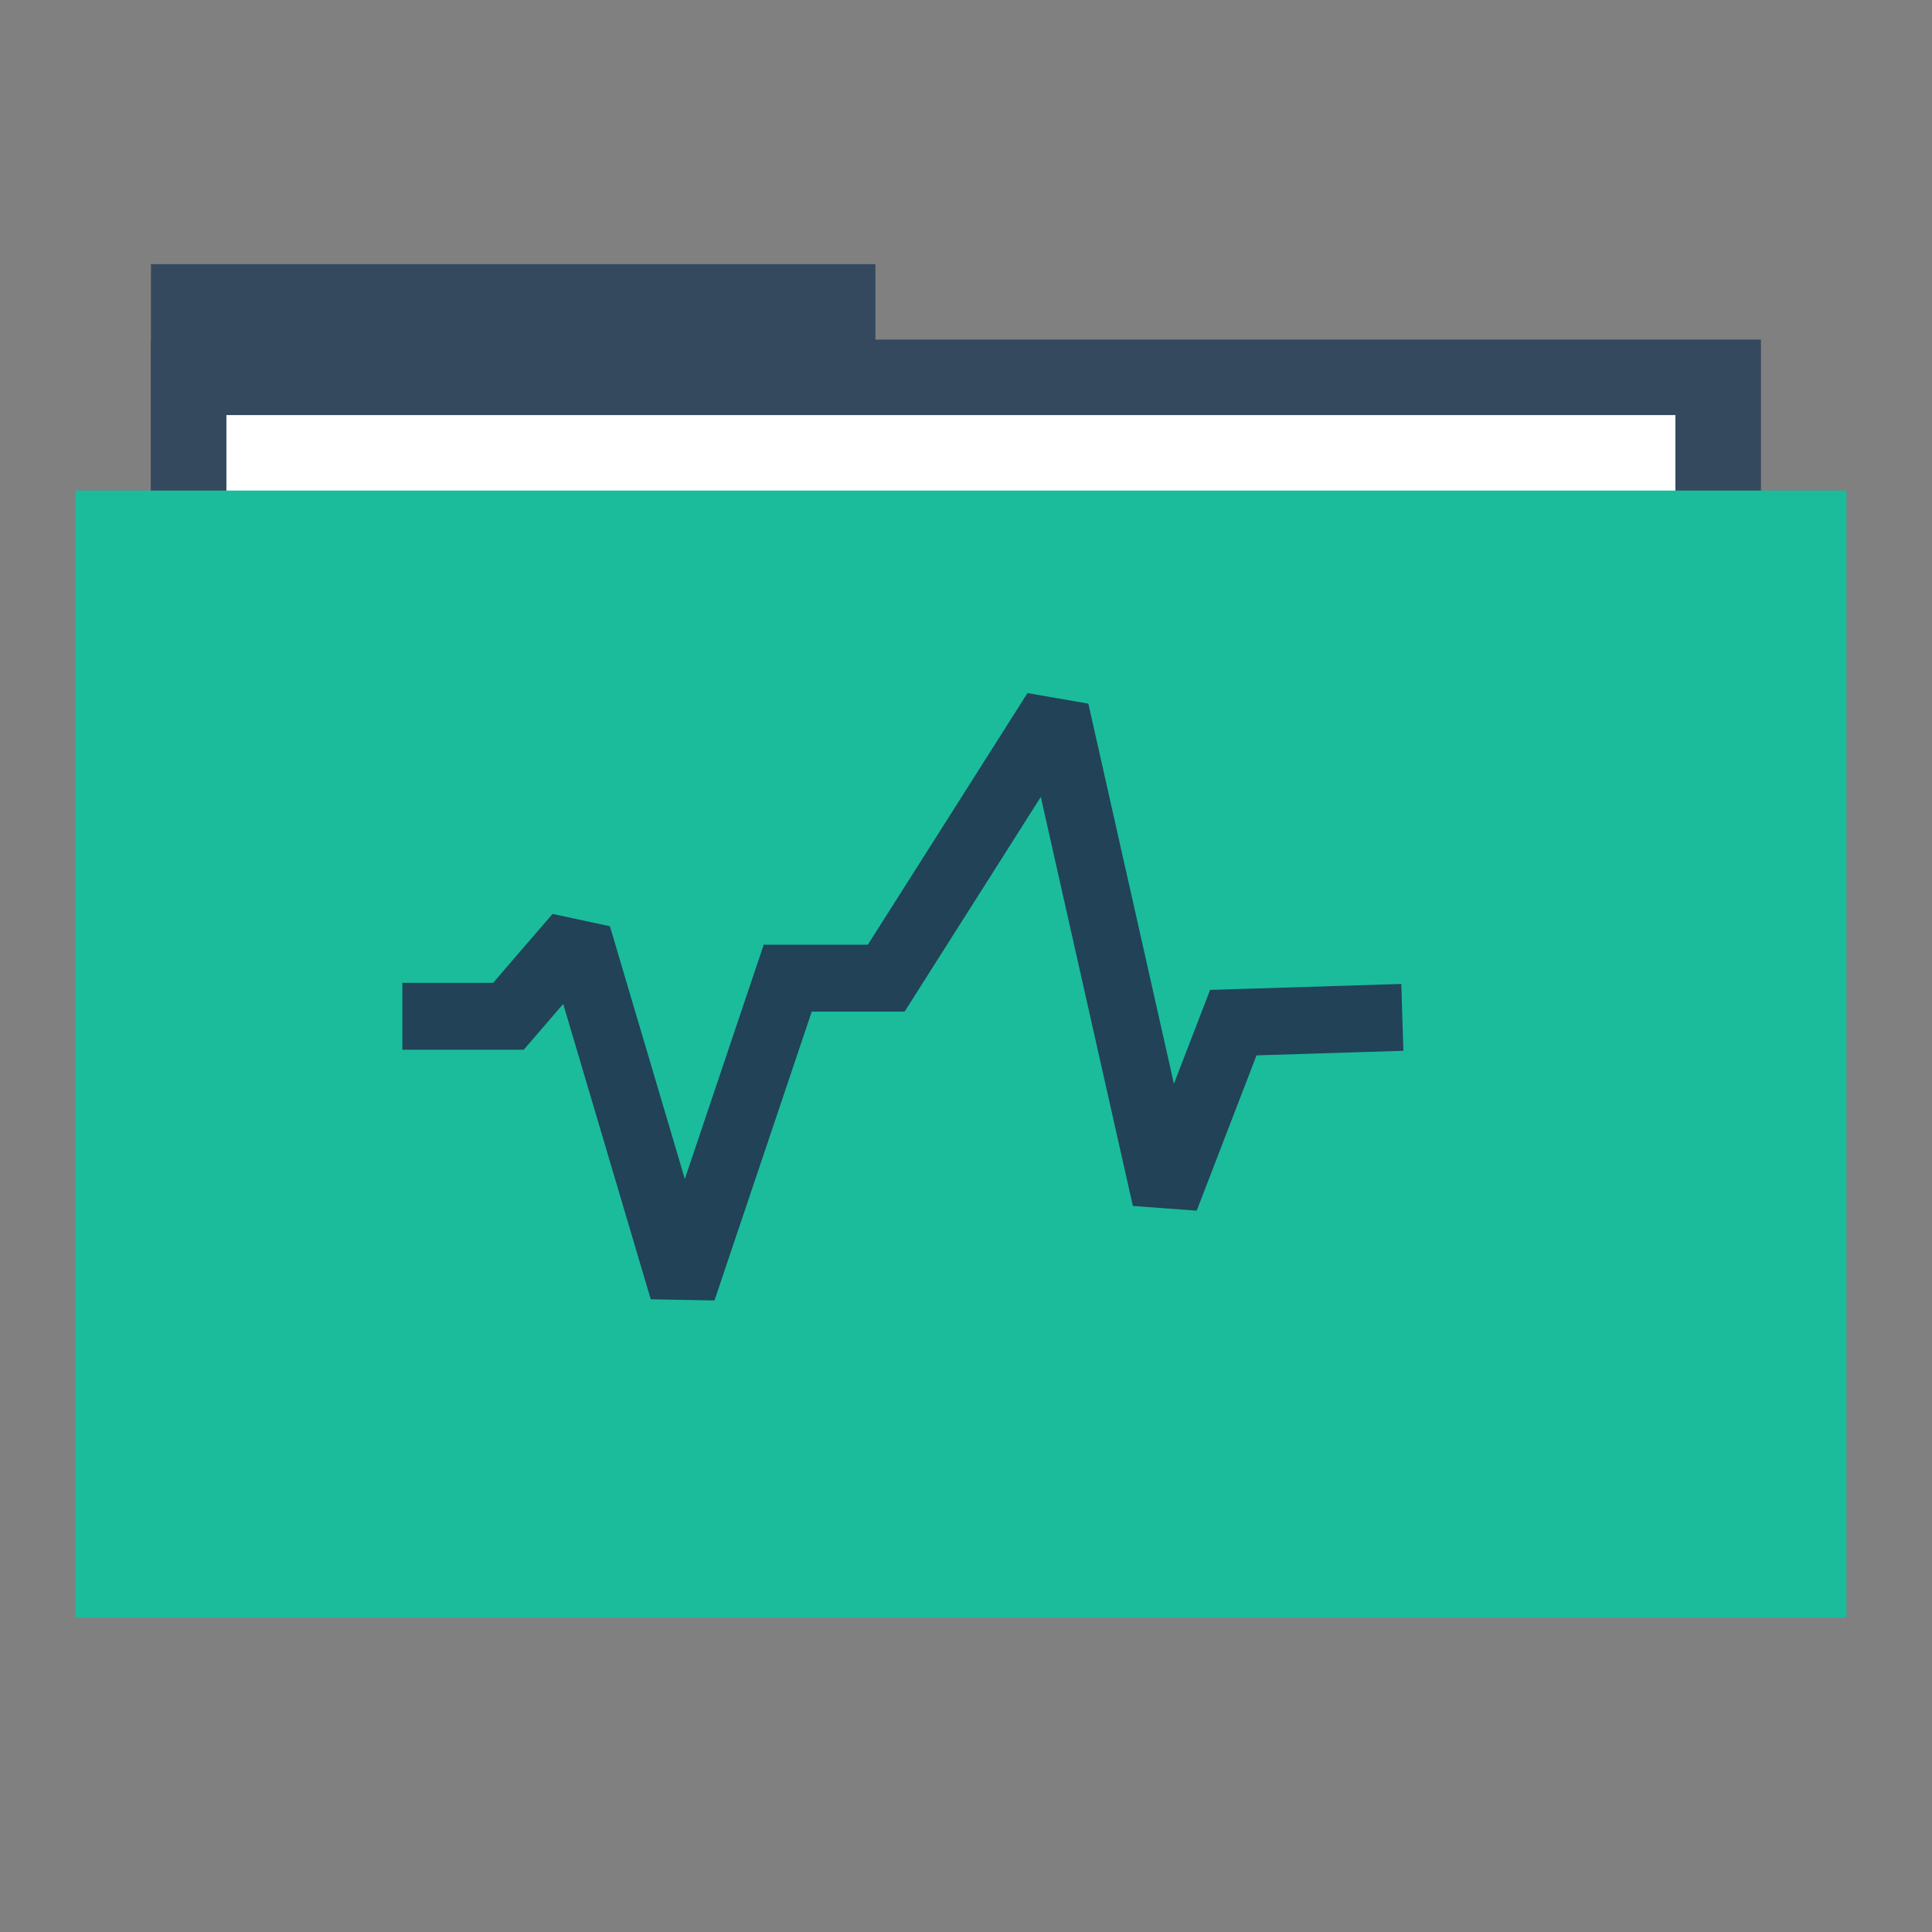<?xml version="1.0" standalone="no"?>
<!DOCTYPE svg PUBLIC "-//W3C//DTD SVG 20010904//EN" "http://www.w3.org/TR/2001/REC-SVG-20010904/DTD/svg10.dtd">
<!-- Created using Karbon, part of Calligra: http://www.calligra.org/karbon -->
<svg xmlns="http://www.w3.org/2000/svg" xmlns:xlink="http://www.w3.org/1999/xlink" width="38.4pt" height="38.4pt">
<rect width="100%" height="100%" fill="#808080" stroke="none"/>
<defs/>
<g id="layer1">
  <rect id="rect4130" transform="translate(4, 7)" fill="#34495e" width="14.4pt" height="8pt"/>
  <rect id="rect4128" transform="translate(4, 9)" fill="#34495e" width="32pt" height="24pt"/>
  <rect id="rect870" transform="translate(6, 11)" fill="#ffffff" width="28.8pt" height="22.4pt"/>
  <rect id="rect821" transform="translate(2, 13)" fill="#1abc9c" width="35.2pt" height="22.4pt"/>
  <path id="path4145" transform="translate(20.495, 41)" fill="none" d="M7.005 3.5C7.005 5.433 5.437 7 3.502 7C1.568 7 4.31067e-06 5.433 0 3.5C4.31067e-06 1.567 1.568 -4.77485e-12 3.502 0C5.437 -4.77485e-12 7.005 1.567 7.005 3.5Z"/>
  <path id="path4147" transform="translate(21.997, 9)" fill="none" d="M4.003 2C4.003 3.105 3.107 4 2.001 4C0.896 4 3.39876e-05 3.105 3.78929e-10 2C-2.12769e-05 0.895 0.896 3.86144e-07 2.001 0C3.107 -1.65783e-07 4.003 0.895 4.003 2Z"/>
  <path id="path4149" transform="translate(22.999, 11)" fill="none" d="M2.001 1C2.001 1.552 1.553 2 1.001 2C0.448 2 1.70213e-05 1.552 0 1C1.70213e-05 0.448 0.448 -1.10643e-07 1.001 0C1.553 4.41264e-07 2.001 0.448 2.001 1Z"/>
  <path id="path4151" transform="translate(22.999, 9)" fill="none" d="M2.001 1C2.001 1.552 1.553 2 1.001 2C0.448 2 1.70213e-05 1.552 0 1C1.70213e-05 0.448 0.448 -1.10643e-07 1.001 0C1.553 4.41264e-07 2.001 0.448 2.001 1Z"/>
  <path id="path4153" transform="translate(22.999, 7)" fill="none" d="M2.001 1C2.001 1.552 1.553 2 1.001 2C0.448 2 1.70213e-05 1.552 0 1C1.70213e-05 0.448 0.448 -1.10643e-07 1.001 0C1.553 4.41264e-07 2.001 0.448 2.001 1Z"/>
  <path id="path4155" transform="translate(20.495, -0)" fill="none" d="M7.005 3.5C7.005 5.433 5.437 7 3.502 7C1.568 7 4.31067e-06 5.433 0 3.5C4.31067e-06 1.567 1.568 -4.77485e-12 3.502 0C5.437 -4.77485e-12 7.005 1.567 7.005 3.5Z"/>
  <rect id="rect3292" transform="translate(14, 17)" fill="none" width="16pt" height="16pt"/>
  <ellipse id="path3267" transform="translate(43.997, 22)" rx="1.601pt" ry="1.6pt" cx="1.601pt" cy="1.6pt" fill="none"/>
  <ellipse id="path3273" transform="translate(42, 22)" rx="1.6pt" ry="1.6pt" cx="1.6pt" cy="1.6pt" fill="none"/>
  <ellipse id="path4132" transform="translate(44, 22)" rx="1.6pt" ry="1.6pt" cx="1.6pt" cy="1.6pt" fill="none"/>
  <ellipse id="path3277" transform="translate(46, 23)" rx="0.8pt" ry="0.8pt" cx="0.8pt" cy="0.8pt" fill="none"/>
  <ellipse id="path3312" transform="matrix(-1 0 0 1 4.003 22)" rx="1.601pt" ry="1.6pt" cx="1.601pt" cy="1.6pt" fill="none"/>
  <ellipse id="ellipse3314" transform="matrix(-1 0 0 1 6 22)" rx="1.6pt" ry="1.6pt" cx="1.6pt" cy="1.6pt" fill="none"/>
  <ellipse id="ellipse3316" transform="matrix(-1 0 0 1 4 22)" rx="1.6pt" ry="1.6pt" cx="1.6pt" cy="1.6pt" fill="none"/>
  <ellipse id="ellipse3318" transform="matrix(-1 0 0 1 2 23)" rx="0.8pt" ry="0.8pt" cx="0.8pt" cy="0.8pt" fill="none"/>
  <path id="shape0" transform="translate(11.549, 18.842)" fill="none" stroke="#214257" stroke-width="1.772" stroke-linecap="square" stroke-linejoin="miter" stroke-miterlimit="1.984" d="M0 8.091L1.925 8.091L3.765 5.956L6.546 15.339L9.327 7.08L11.937 7.08L16.429 0L19.338 12.923L21.135 8.259L24.729 8.147"/>
 </g>
</svg>
